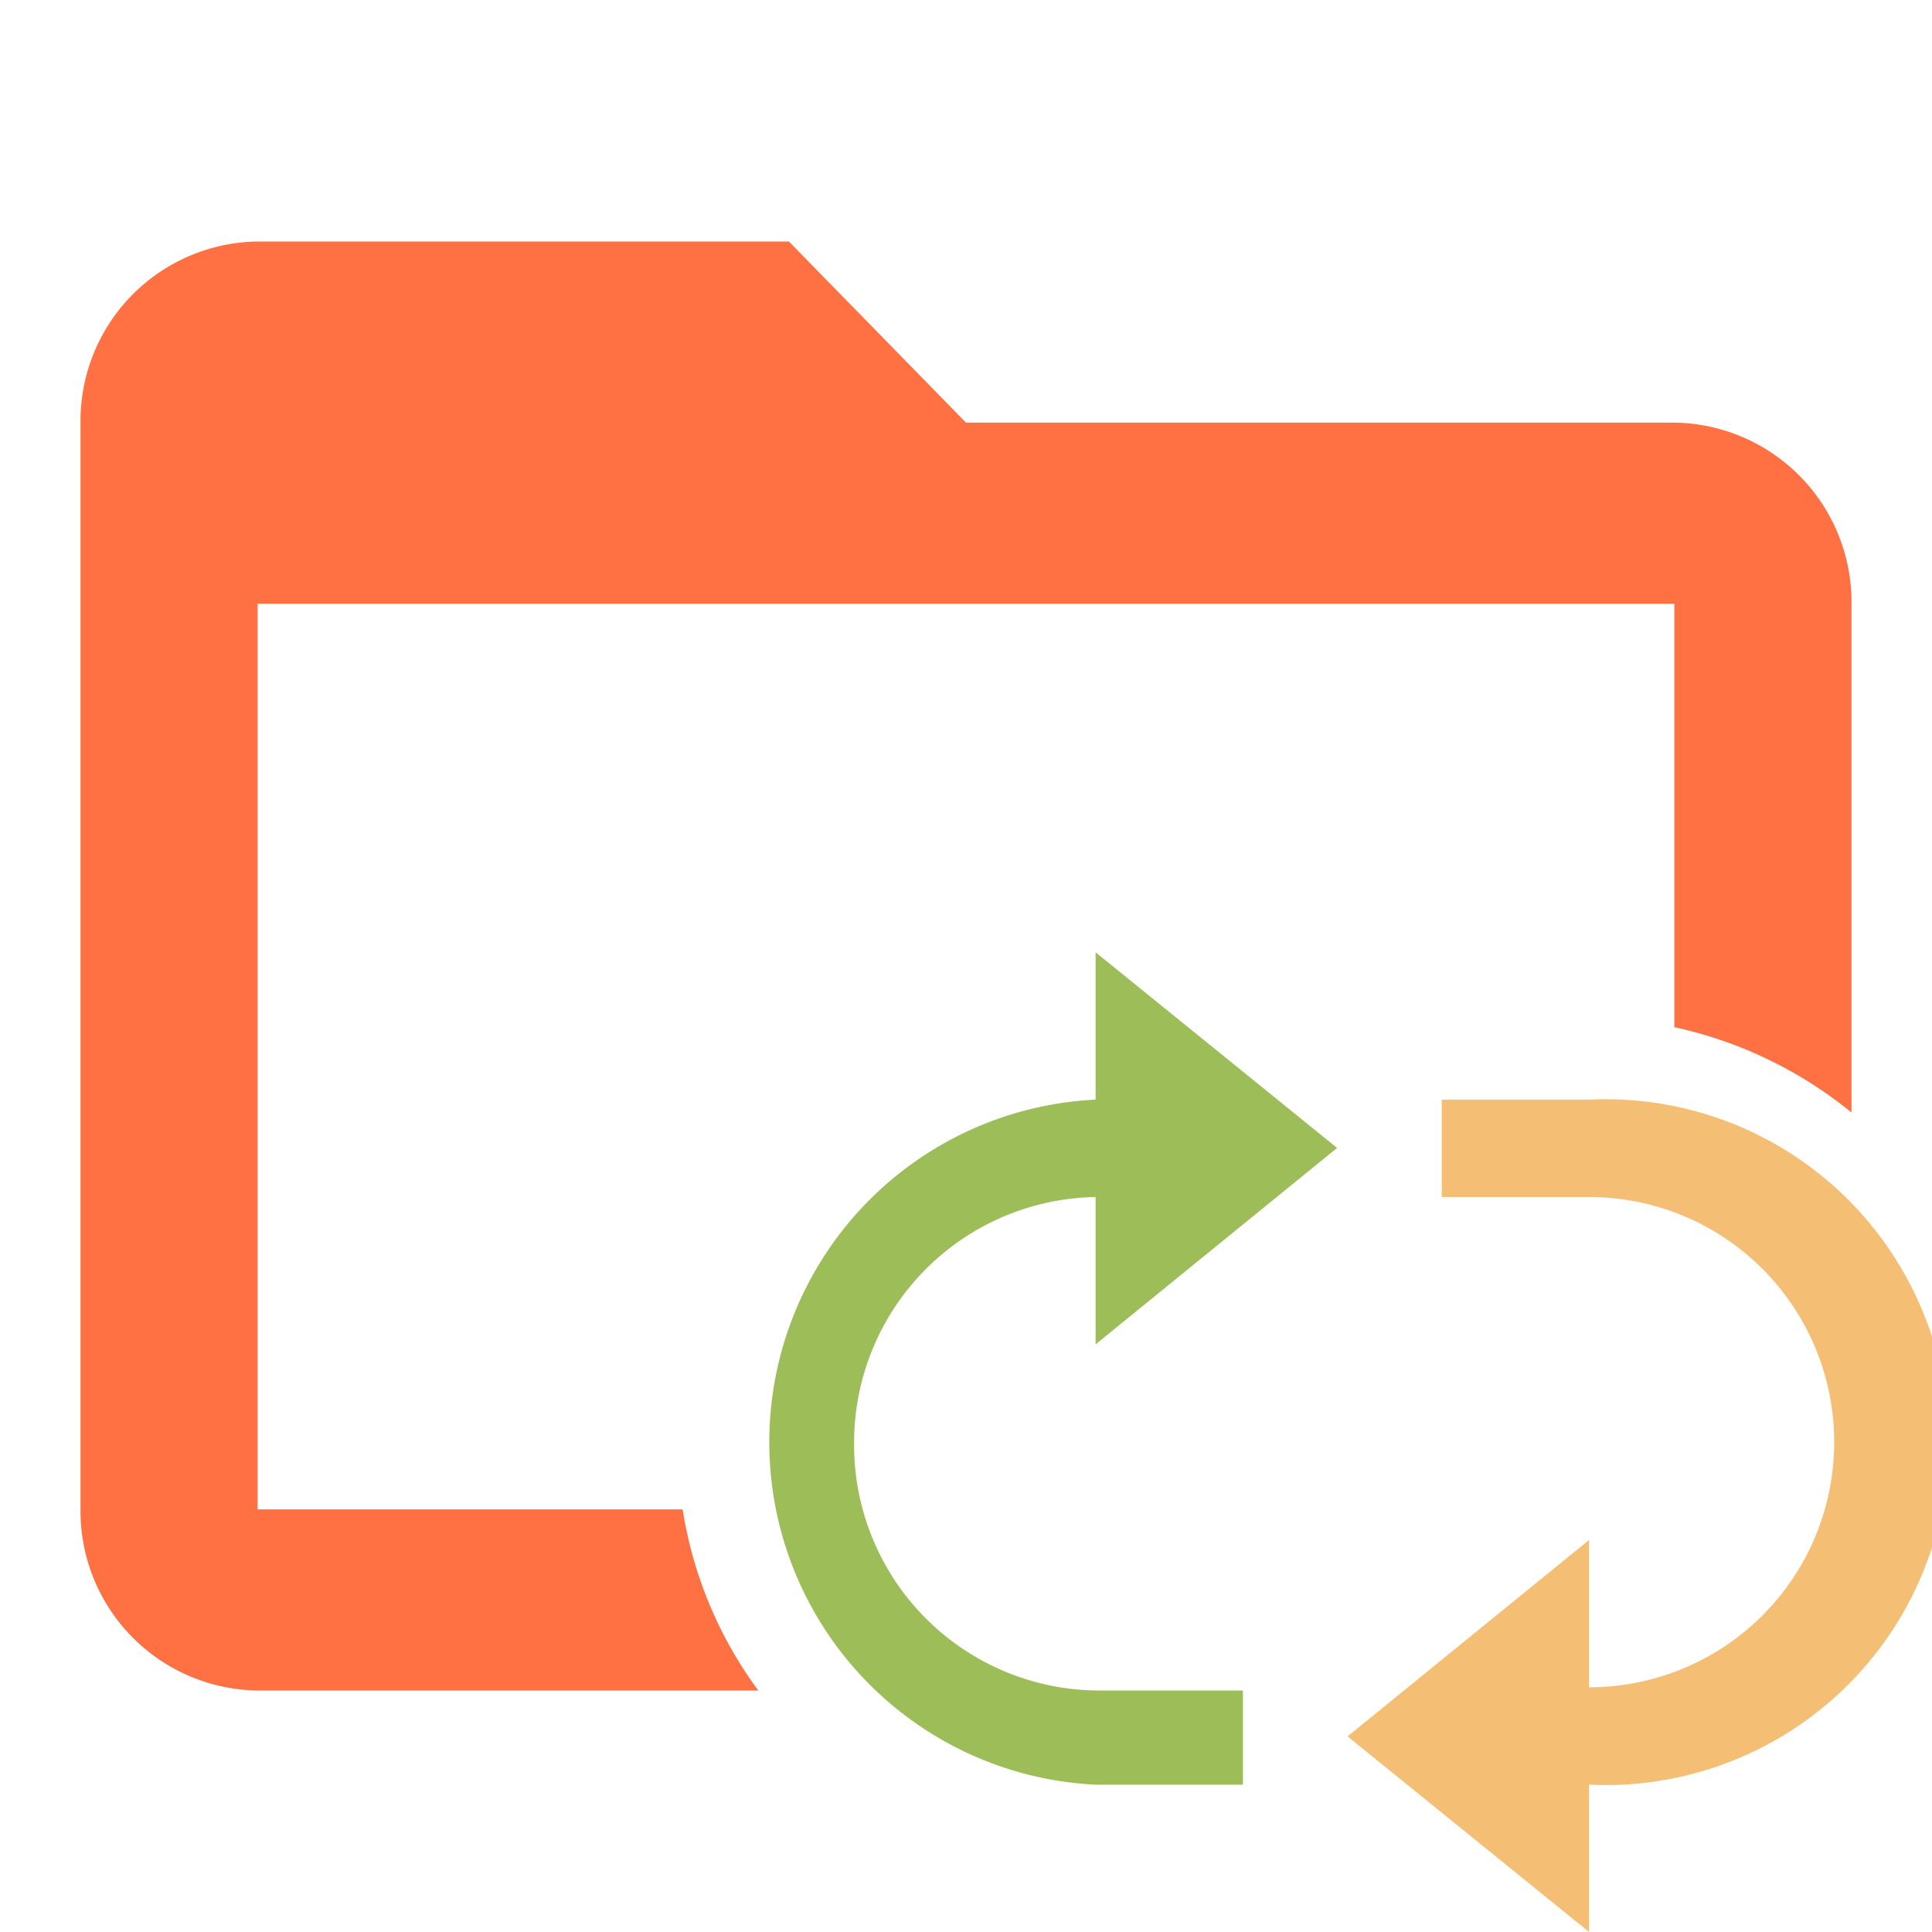 <svg data-name="Layer 1" xmlns="http://www.w3.org/2000/svg" viewBox="0 0 24 24"><path d="M19.74 13.66h-1.83v1.21h1.83a3 3 0 010 6.09v-1.83l-3 2.44 3 2.43v-1.83a4.26 4.26 0 100-8.51z" fill="#f4bf75"/><path d="M8.48 18.75H3.2V7.5h17.6v5.26a5.24 5.24 0 012.2 1.06V7.5a2.23 2.23 0 00-2.2-2.25H12L9.8 3H3.2A2.23 2.23 0 001 5.25v13.5A2.23 2.23 0 003.2 21h6.22a5.12 5.12 0 01-.94-2.25z" fill="#FF7042"/><path d="M10.61 17.92a3.05 3.05 0 013-3.05v1.83l3-2.44-3-2.43v1.83a4.26 4.26 0 000 8.51h1.83V21h-1.79a3.05 3.05 0 01-3.04-3.08z" fill="#9dbd58"/></svg>